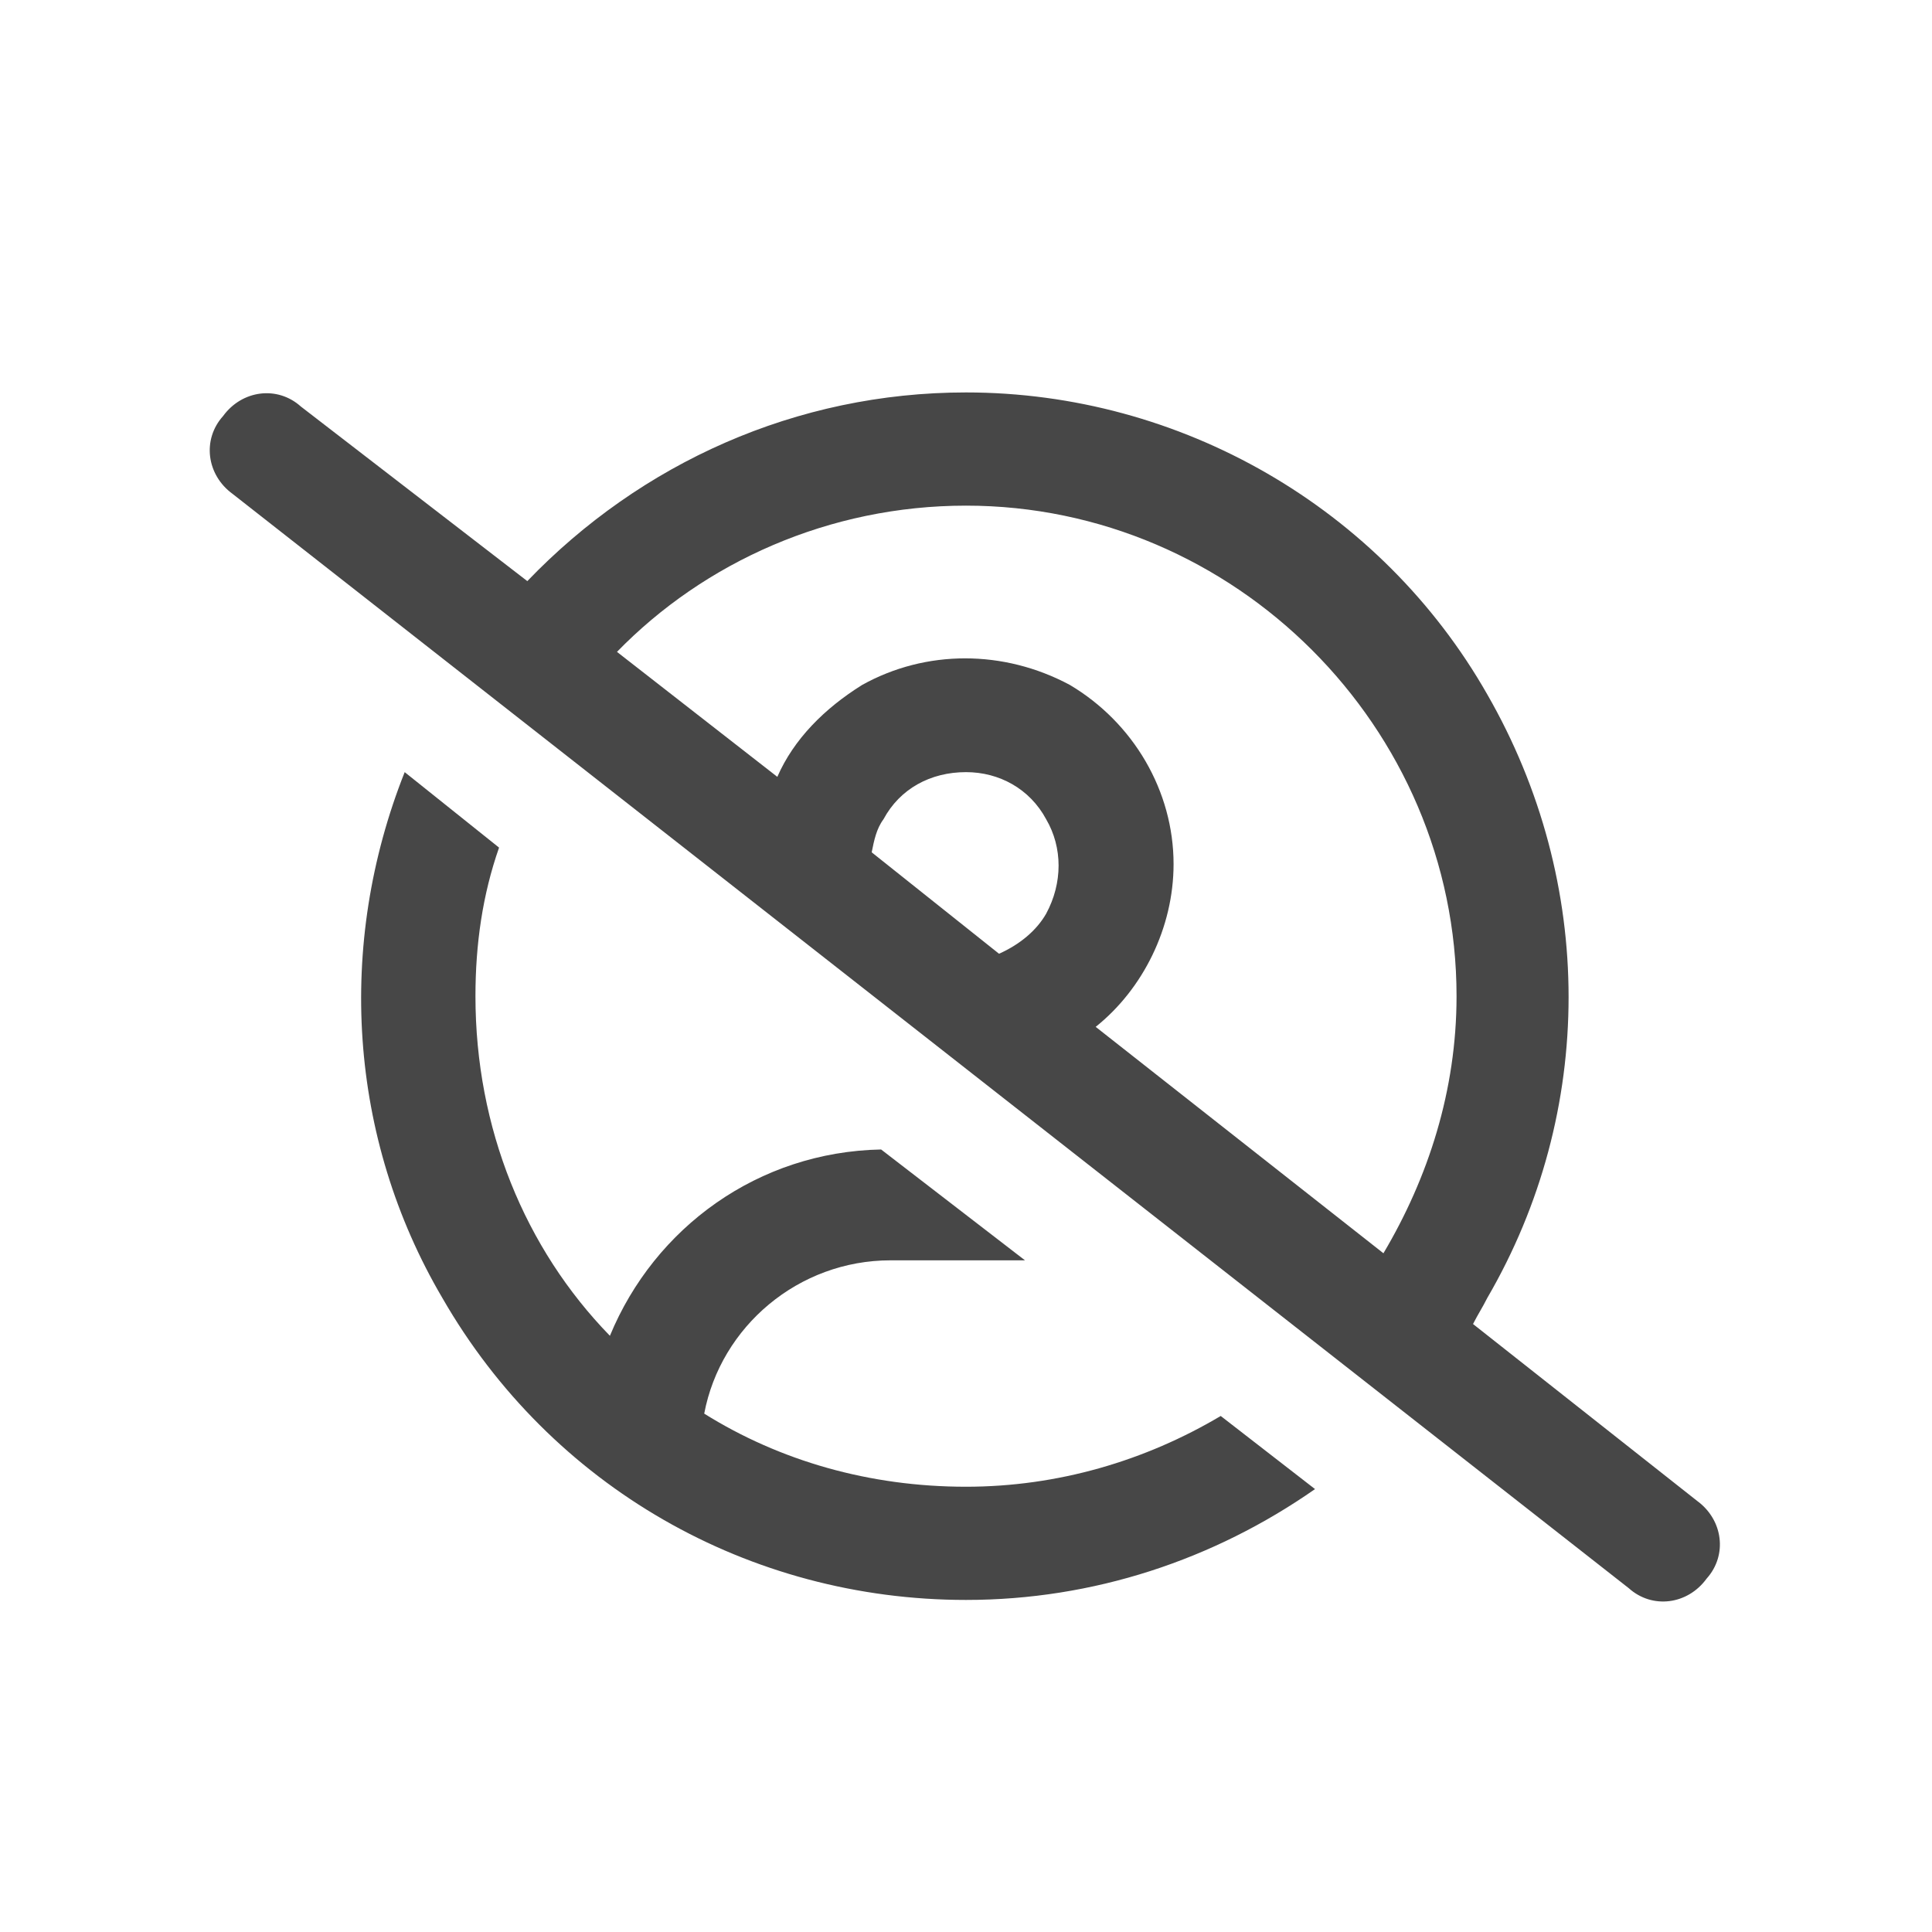 <svg width="32" height="32" viewBox="0 0 32 32" fill="none" xmlns="http://www.w3.org/2000/svg">
<g id="standalone / md / circle-user-slash-md / bold">
<path id="icon" d="M3.695 6.891C4.008 6.461 4.594 6.383 4.984 6.734L8.734 9.625C10.609 7.672 13.188 6.5 16 6.5C19.555 6.5 22.875 8.414 24.633 11.5C26.43 14.625 26.43 18.414 24.633 21.5C24.555 21.656 24.477 21.773 24.398 21.93L28.109 24.859C28.539 25.172 28.617 25.758 28.266 26.148C27.953 26.578 27.367 26.656 26.977 26.305L3.852 8.18C3.422 7.867 3.344 7.281 3.695 6.891ZM6.703 12.789L8.266 14.039C7.992 14.82 7.875 15.641 7.875 16.5C7.875 18.688 8.695 20.68 10.102 22.125C10.844 20.328 12.562 19.078 14.594 19.039L16.977 20.875H14.75C13.227 20.875 11.938 21.969 11.664 23.414C12.914 24.195 14.398 24.625 16 24.625C17.523 24.625 18.969 24.195 20.219 23.453L21.781 24.664C20.102 25.836 18.109 26.5 16 26.5C12.406 26.5 9.125 24.625 7.328 21.5C5.766 18.844 5.57 15.641 6.703 12.789ZM10.219 10.797L12.875 12.867C13.148 12.242 13.656 11.734 14.281 11.344C15.336 10.758 16.625 10.758 17.719 11.344C18.773 11.969 19.438 13.102 19.438 14.312C19.438 15.367 18.93 16.383 18.148 17.008L22.914 20.758C23.656 19.508 24.125 18.062 24.125 16.5C24.125 12.047 20.453 8.375 16 8.375C13.734 8.375 11.664 9.312 10.219 10.797ZM14.438 14.117L16.547 15.797C16.898 15.641 17.172 15.406 17.328 15.133C17.602 14.625 17.602 14.039 17.328 13.57C17.055 13.062 16.547 12.789 16 12.789C15.414 12.789 14.906 13.062 14.633 13.57C14.516 13.727 14.477 13.922 14.438 14.117Z" fill="black" fill-opacity="0.72"/>
</g>
</svg>
